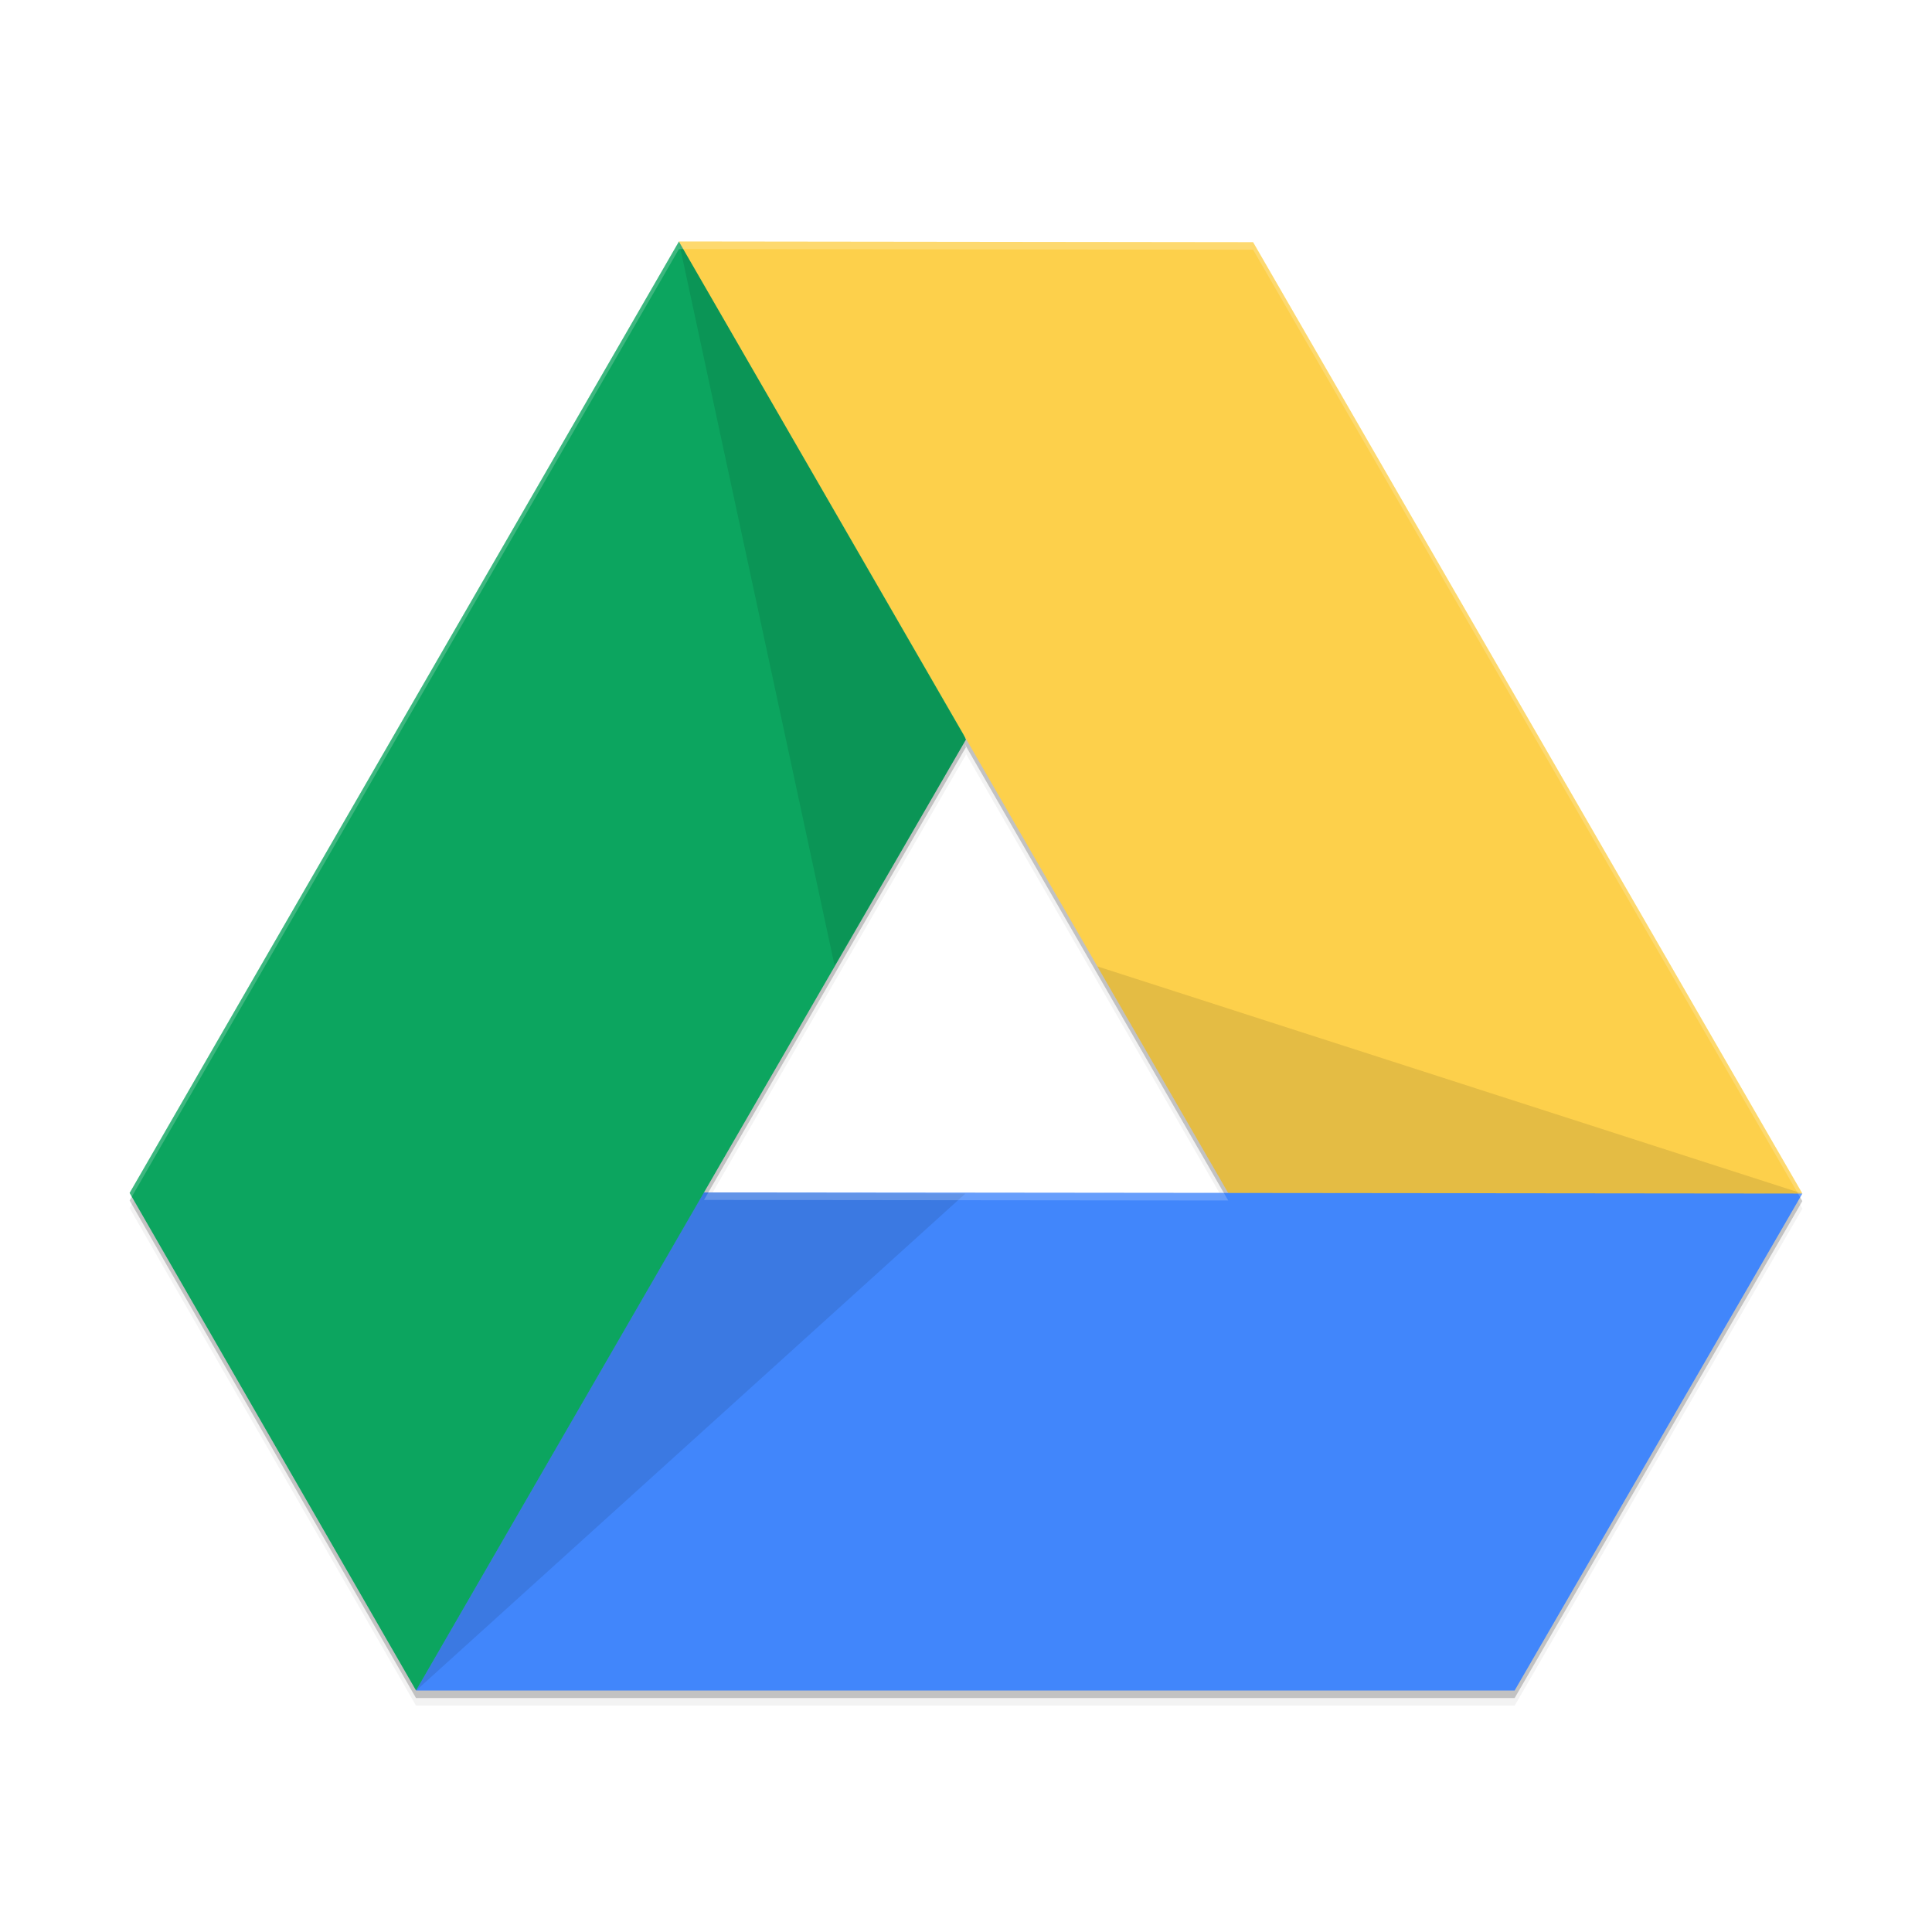 <svg width="512" height="512" enable-background="new" version="1.0" xmlns="http://www.w3.org/2000/svg">
 <defs>
  <filter id="a" x="-.022" y="-.026" width="1.045" height="1.052" color-interpolation-filters="sRGB">
   <feGaussianBlur stdDeviation="4.136"/>
  </filter>
 </defs>
 <g transform="translate(0,212)">
  <g>
   <g transform="translate(-208,16)">
    <g>
     <path d="m387.91-160 4e-3 0.021-116.39 201.58-29.176 50.551 75.9 131.85 0.049-0.086-0.021 0.086h291.12l76.246-131.7-145.56-252.12-152.16-0.182h-0.018zm75.773 131.24 35.131 60.848 34.656 60.027 0.109 0.025-139.02-0.145 29.137-50.4 35.217-60.857 5.08-8.742-0.065-0.113-0.25-0.643z" filter="url(#a)" opacity=".1"/>
     <path d="m387.91-160 4e-3 0.021-116.39 201.58-29.176 50.551 75.9 131.85 0.049-0.086-0.021 0.086h291.12l76.246-131.7-145.56-252.12-152.16-0.182h-0.018zm75.773 131.24 35.131 60.848 34.656 60.027 0.109 0.025-139.02-0.145 29.137-50.4 35.217-60.857 5.08-8.742-0.065-0.113-0.25-0.643z" filter="url(#a)" opacity=".2"/>
     <path d="m387.91-162 4e-3 0.021-116.39 201.58-29.176 50.551 75.9 131.85 0.049-0.086-0.021 0.086h291.12l76.246-131.7-145.56-252.12-152.16-0.182h-0.018zm75.773 131.24 35.131 60.848 34.656 60.027 0.109 0.025-139.02-0.145 29.137-50.4 35.217-60.857 5.08-8.742-0.065-0.113-0.25-0.643z" opacity=".2"/>
    </g>
    <g transform="matrix(2.4 0 0 2.4 897.4 -365.6)" enable-background="new">
     <path transform="translate(0,-4)" d="m-212.28 88-48.5 84h63.406l16.781-29-12-31z" fill="#0ca55f"/>
     <path d="m-212.29 84 63.407 0.076 60.651 105.05-32.354 6.874-31.053-6.95z" fill="#fdd04b"/>
     <path d="m-241.3 244 9.301-36 22.476-19 121.29 0.126-31.769 54.874z" fill="#4186fb"/>
     <g>
      <path d="m-241.3 244 31.777-55 28.874 0.126z" opacity=".1"/>
      <path d="m-88.231 189.13-63.407-0.076-14.441-25.012z" opacity=".1"/>
      <path d="m-212.29 84 31.704 55-14.506 24.962z" opacity=".1"/>
     </g>
     <path transform="translate(0,-4)" d="m-260.78 172-12.156 21.062 31.625 54.938 43.938-76-26.625-16z" fill="#0ca55f"/>
    </g>
    <path transform="translate(0,-244)" d="m387.91 80 4e-3 0.021-116.39 201.58-29.176 50.551 0.576 1.002 28.6-49.553 116.39-201.58-0.004-0.021h0.018l152.16 0.182 144.98 251.12 0.578-0.998-145.56-252.12-152.16-0.182zm7.811 252-1.156 1.998 139.02 0.145-0.109-0.025-1.141-1.977z" fill="#fff" opacity=".2"/>
   </g>
  </g>
 </g>
</svg>
